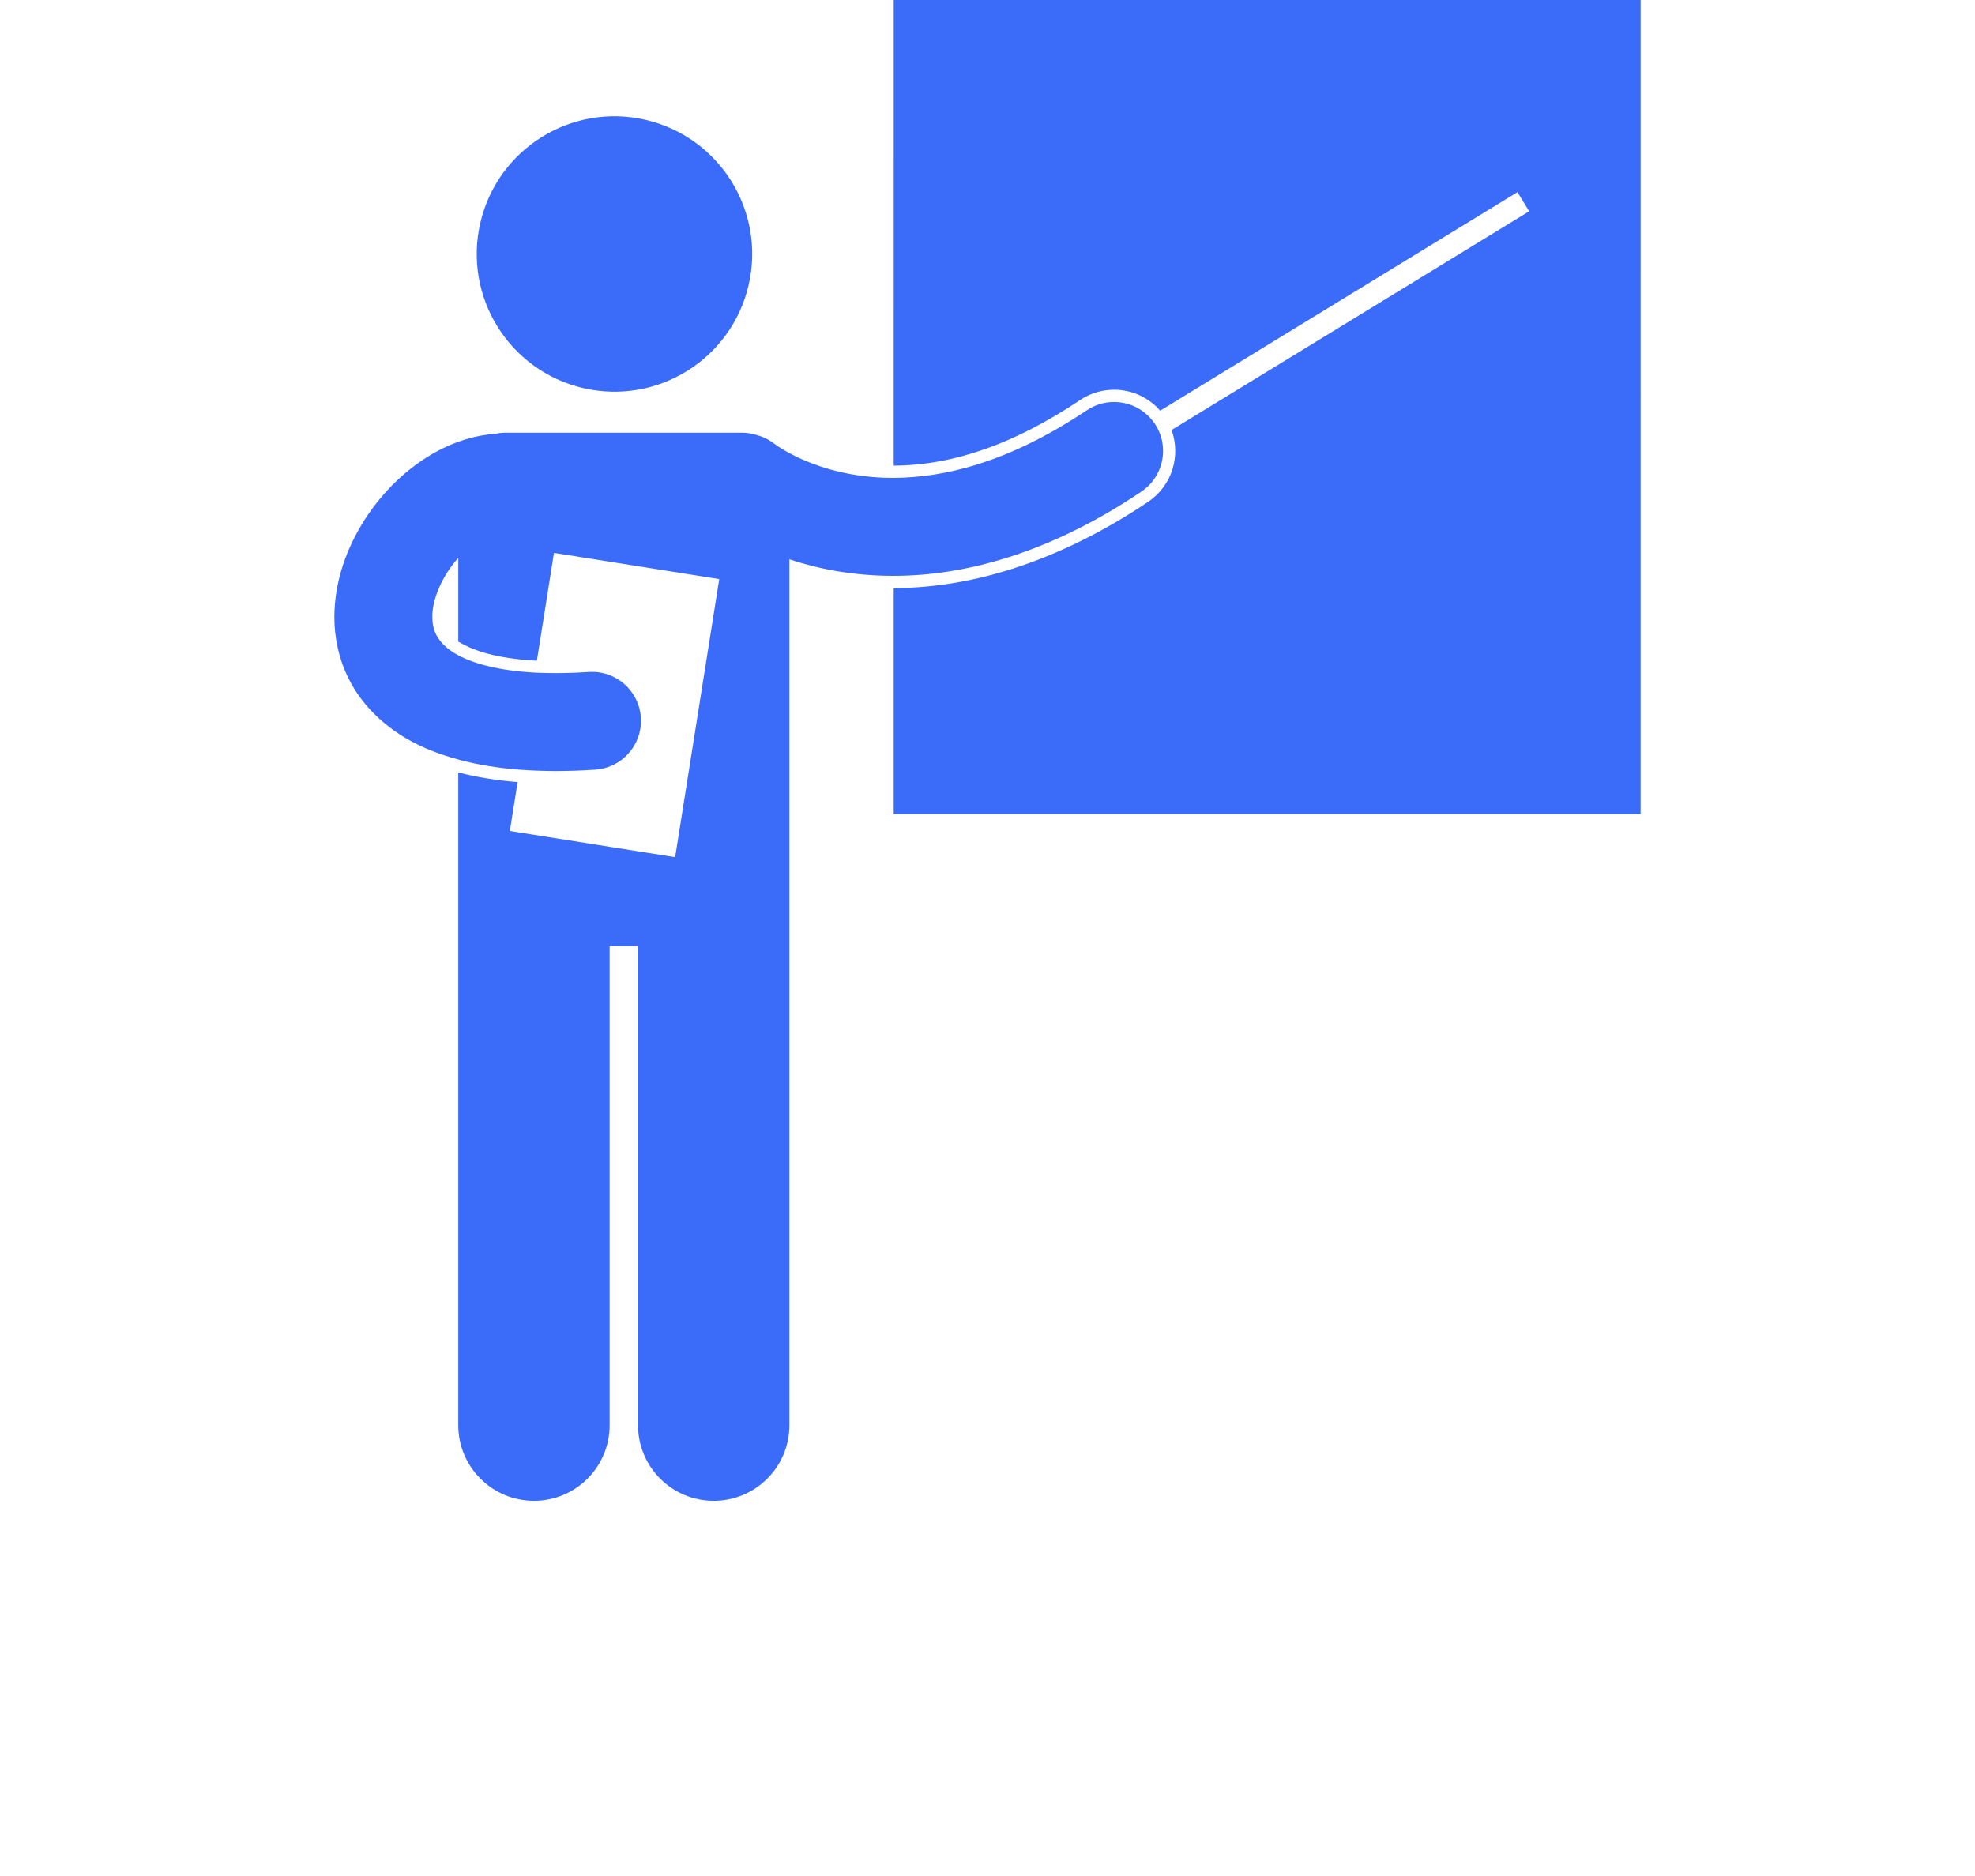 <?xml version="1.0" encoding="UTF-8"?>
<svg fill="#3B6BF9" width="100px" height="95px" version="1.1" viewBox="0 0 700 700" xmlns="http://www.w3.org/2000/svg" xmlns:xlink="http://www.w3.org/1999/xlink">
 <g>
  <path d="m315.01 173.74c22.34-0.117 45.082-8.117 69.504-24.445 3.769-2.531 8.172-3.875 12.707-3.875 6.656 0 12.902 2.879 17.211 7.816l133.29-81.543 4.371 7.144-133.42 81.617c3.508 9.641 0.18 20.801-8.711 26.77-31.297 21.066-64.125 32.207-94.926 32.207h-0.027v84.352h278.66l0.004-303.79h-278.66z"/>
  <path d="m314.77 214.86h0.238 0.023c25.801 0 57.625-8.031 92.383-31.43 6.859-4.602 9.594-13.039 7.285-20.543-0.516-1.664-1.27-3.289-2.289-4.809-0.59-0.879-1.25-1.668-1.957-2.41-6.023-6.336-15.898-7.617-23.402-2.578-29.617 19.805-53.598 25.121-72.043 25.219-0.078 0-0.16 0.004-0.238 0.004-14.609 0-25.949-3.441-33.582-6.762-3.805-1.664-6.656-3.293-8.438-4.418-0.895-0.562-1.512-0.992-1.848-1.234-0.121-0.09-0.207-0.152-0.25-0.188-0.031-0.023-0.039-0.031-0.039-0.031l-0.004 0.004c-2.012-1.598-4.262-2.691-6.598-3.32-1.75-0.582-3.617-0.906-5.562-0.906h-12.477l-75.77-0.004c-1.27 0-2.5 0.141-3.695 0.395-7.934 0.543-15.289 3.012-21.816 6.512-11.117 6.019-20.227 14.98-27.031 25.52-6.731 10.555-11.277 22.887-11.336 36.297-0.008 7.559 1.57 15.469 5.234 22.852 5.457 11.152 15.578 20.371 28.59 26.059 2.488 1.098 5.121 2.055 7.828 2.941 1.492 0.488 3.012 0.949 4.574 1.371 0.414 0.113 0.832 0.223 1.254 0.332 6.586 1.699 13.754 2.863 21.621 3.461 4.269 0.328 8.727 0.5 13.41 0.508 4.711-0.004 9.633-0.164 14.797-0.504 1.672-0.109 3.269-0.461 4.781-0.98 7.586-2.621 12.812-10.043 12.27-18.441-0.66-10.07-9.352-17.703-19.426-17.043-4.426 0.285-8.566 0.422-12.422 0.422-2.699 0.008-5.254-0.059-7.664-0.184-13.883-0.73-23.094-3.5-28.617-6.461-1.176-0.629-2.199-1.266-3.047-1.895-0.57-0.414-1.062-0.816-1.523-1.215-1.844-1.594-2.906-3.094-3.676-4.594-0.926-1.895-1.418-3.981-1.426-6.621-0.156-6.137 3.551-15.289 9.617-21.93 0.02-0.023 0.043-0.043 0.062-0.062v31.23l2.152 1.156c3.742 2.012 11.977 5.211 27.168 5.949l6.379-40.23 61.66 9.773-7.66 48.32-8.793 55.453-13.844-2.195-10.59-1.676-37.23-5.902 2.894-18.25c-7.879-0.625-15.113-1.797-21.859-3.531-0.094-0.023-0.191-0.047-0.285-0.07v243.55c0 15.598 12.641 28.238 28.238 28.238s28.238-12.641 28.238-28.238v-178.79h10.59v178.79c0 15.598 12.641 28.238 28.238 28.238 15.598 0 28.238-12.641 28.238-28.238v-323.07c10.34 3.441 23.324 6.137 38.672 6.164z"/>
  <path d="m222.48 44.73c27.637 6.438 44.824 34.059 38.387 61.691-6.434 27.637-34.055 44.824-61.691 38.391-27.637-6.438-44.824-34.059-38.387-61.695 6.434-27.637 34.055-44.824 61.691-38.387"/>
  <use x="106.328" y="594.262" xlink:href="#u"/>
  <use x="114.711" y="594.262" xlink:href="#e"/>
  <use x="120.344" y="594.262" xlink:href="#b"/>
  <use x="128.09" y="594.262" xlink:href="#d"/>
  <use x="135.797" y="594.262" xlink:href="#c"/>
  <use x="141.254" y="594.262" xlink:href="#b"/>
  <use x="149" y="594.262" xlink:href="#k"/>
  <use x="161.152" y="594.262" xlink:href="#j"/>
  <use x="169.328" y="594.262" xlink:href="#g"/>
  <use x="180.746" y="594.262" xlink:href="#i"/>
  <use x="190.121" y="594.262" xlink:href="#d"/>
  <use x="197.828" y="594.262" xlink:href="#f"/>
  <use x="209.934" y="594.262" xlink:href="#t"/>
  <use x="218.785" y="594.262" xlink:href="#h"/>
  <use x="226.914" y="594.262" xlink:href="#a"/>
  <use x="234.762" y="594.262" xlink:href="#a"/>
  <use x="242.605" y="594.262" xlink:href="#f"/>
  <use x="254.715" y="594.262" xlink:href="#s"/>
  <use x="261.992" y="594.262" xlink:href="#d"/>
  <use x="269.699" y="594.262" xlink:href="#g"/>
  <use x="106.328" y="605.684" xlink:href="#r"/>
  <use x="111.297" y="605.684" xlink:href="#e"/>
  <use x="116.93" y="605.684" xlink:href="#a"/>
  <use x="124.777" y="605.684" xlink:href="#q"/>
  <use x="140.652" y="605.684" xlink:href="#c"/>
  <use x="146.113" y="605.684" xlink:href="#h"/>
  <use x="154.242" y="605.684" xlink:href="#b"/>
  <use x="165.965" y="605.684" xlink:href="#p"/>
  <use x="175.523" y="605.684" xlink:href="#a"/>
  <use x="183.367" y="605.684" xlink:href="#o"/>
  <use x="191.5" y="605.684" xlink:href="#f"/>
  <use x="203.605" y="605.684" xlink:href="#n"/>
  <use x="211.977" y="605.684" xlink:href="#e"/>
  <use x="217.609" y="605.684" xlink:href="#a"/>
  <use x="225.453" y="605.684" xlink:href="#m"/>
  <use x="229.367" y="605.684" xlink:href="#b"/>
  <use x="237.113" y="605.684" xlink:href="#l"/>
  <use x="243.883" y="605.684" xlink:href="#c"/>
 </g>
</svg>
